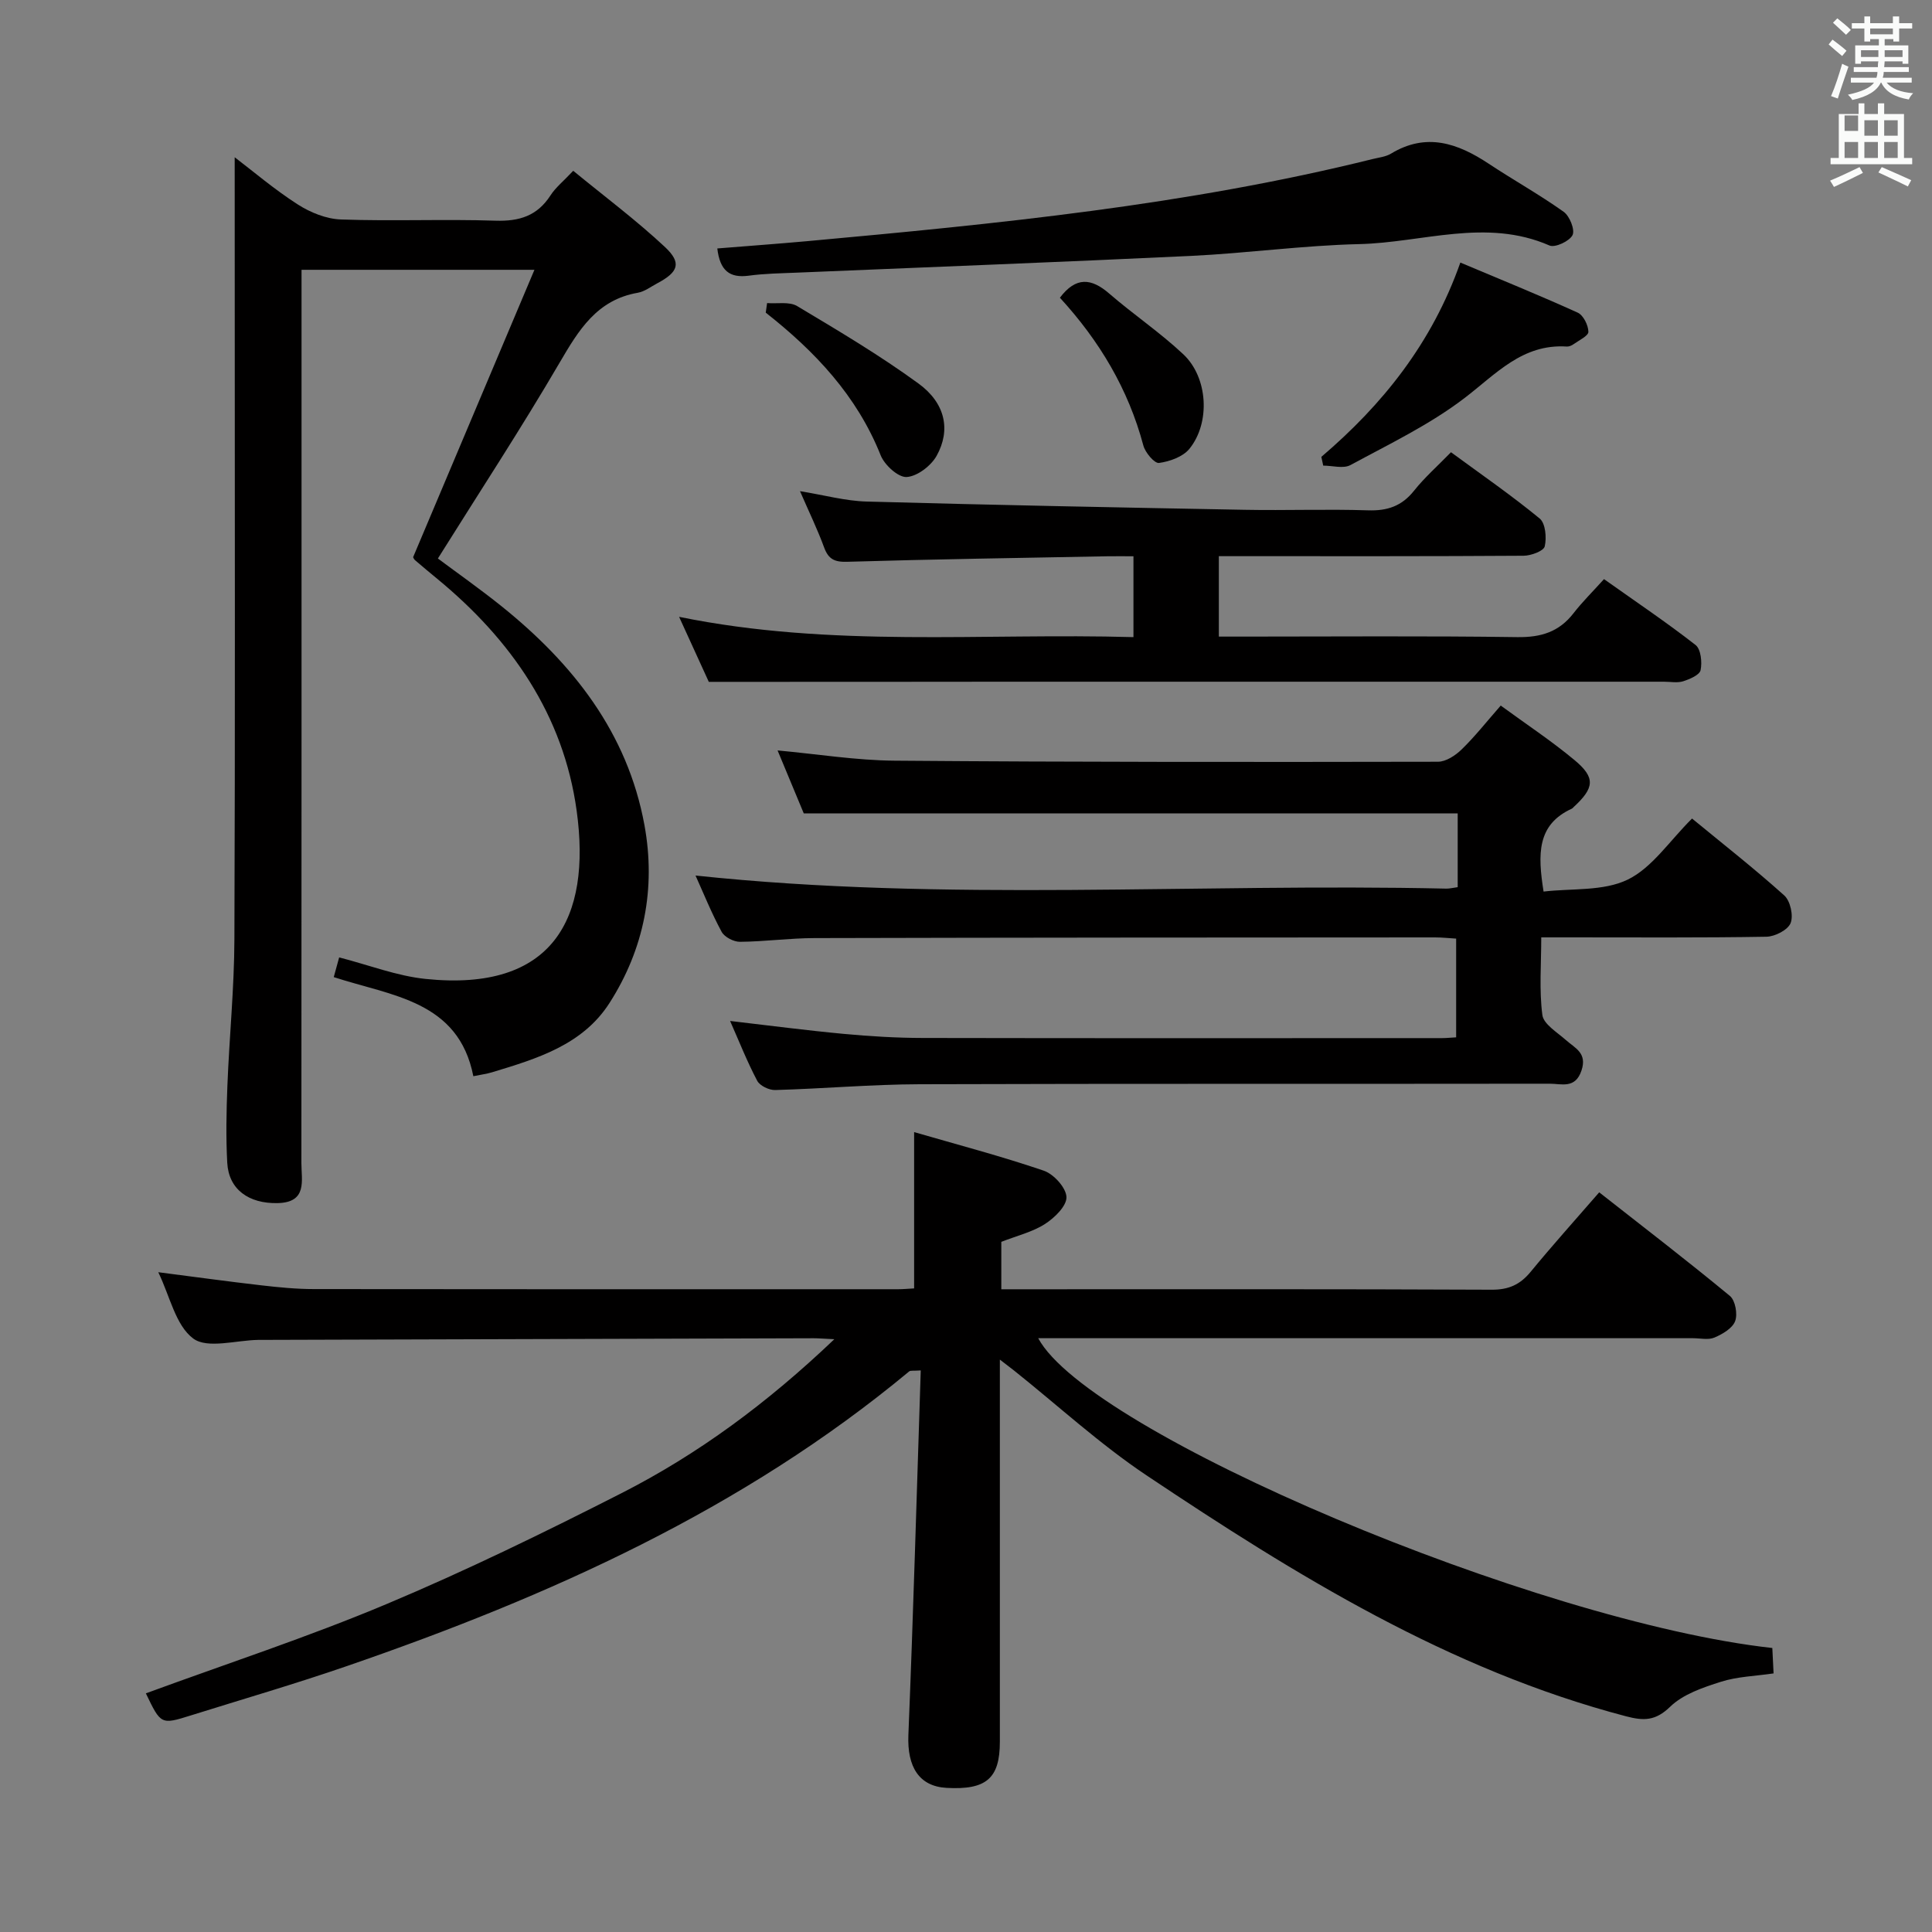 <svg enable-background="new 0 0 400 400" viewBox="0 0 400 400" xmlns="http://www.w3.org/2000/svg"><rect x="0" y="0" width="400" height="400" fill="#808080" stroke="none"/><path d="m378.6 9.2.8-1c.9.7 1.9 1.4 2.9 2.3l-.9 1.1c-1.1-.9-2-1.7-2.8-2.4zm.5 10.7c.9-2.1 1.6-4.3 2.3-6.7.4.2.8.4 1.3.6-.7 2.1-1.5 4.3-2.2 6.6zm.4-15.2.9-.9c1 .8 2 1.6 2.8 2.4l-1 1c-1-.9-1.9-1.8-2.7-2.5zm12.5-1.3h1.2v1.4h2.7v1.1h-2.7v2.7h-1.2v-.5h-1.8v1.3h4.9v3.8h-1.2v-.5h-3.7c0 .4-.1.9-.1 1.2h5.1v1h-5.2c0 .5-.1.9-.2 1.2h6v1h-5.2c1.1 1.3 2.9 2 5.5 2.2-.4.4-.7.8-.9 1.3-2.9-.5-4.8-1.6-5.7-3.5h-.1c-.8 1.7-2.7 2.9-5.9 3.6-.2-.4-.6-.8-.9-1.1 2.8-.6 4.6-1.4 5.4-2.5h-4.8v-1h5.3c.1-.3.2-.7.2-1.2h-4.9v-1h5c0-.4 0-.8.1-1.2h-3.6v.5h-1.2v-3.8h4.9v-1.3h-1.8v.5h-1.2v-2.7h-2.6v-1.1h2.6v-1.4h1.2v1.4h4.7v-1.4zm-6.7 8.4h3.6c0-.4 0-.9 0-1.4h-3.6zm1.9-4.7h4.7v-1.2h-4.7zm6.7 3.3h-3.7v1.4h3.7z" fill="#fafbfa"/><path d="m384.7 21.4h1.3v2.2h2.8v-2.2h1.3v2.2h4.1v9.1h1.7v1.3h-16.9v-1.3h1.7v-9.1h4.1v-2.2zm.3 13.2.7 1.2c-1.8.9-3.8 1.9-6 2.9-.2-.4-.5-.8-.8-1.3 2.4-1 4.4-2 6.1-2.8zm-3.1-7.5h2.8v-3.2h-2.8v4.2zm0 5.6h2.8v-3.3h-2.8zm4.1-4.6h2.8v-3.2h-2.8zm0 4.6h2.8v-3.3h-2.8zm3.6 1.9c2.1.9 4.1 1.8 6.1 2.7l-.7 1.3c-2.2-1.1-4.2-2-6.1-2.9zm3.3-9.7h-2.8v3.2h2.8zm-2.8 7.8h2.8v-3.3h-2.8z" fill="#fafbfa"/><g fill="#010000"><path d="m172.74 277.27c-2.36-.11-3.31-.2-4.27-.2-38.15.11-76.31.22-114.46.34-.17 0-.33 0-.5 0-4.61.06-10.56 1.9-13.5-.28-3.66-2.72-4.83-8.77-7.24-13.73 7.4.95 14.34 1.91 21.3 2.71 3.63.42 7.29.78 10.94.78 40.32.05 80.65.04 120.97.03.99 0 1.99-.1 3.28-.17 0-10.43 0-20.78 0-32.36 8.96 2.6 18 4.97 26.82 7.98 2.07.7 4.63 3.51 4.72 5.45.08 1.84-2.46 4.32-4.44 5.59-2.58 1.66-5.74 2.41-9.05 3.7v9.82h5.04c32.16 0 64.32-.06 96.48.09 3.53.02 5.89-1.05 8.07-3.7 4.43-5.39 9.09-10.58 14.2-16.46 9.2 7.22 18.26 14.18 27.06 21.45 1.12.93 1.63 3.77 1.08 5.22-.56 1.49-2.62 2.69-4.29 3.4-1.27.54-2.95.13-4.45.13-43.32 0-86.65 0-129.97 0-1.83 0-3.66 0-5.58 0 10.48 19.6 103.23 58.76 151.99 64.14.08 1.63.17 3.37.26 5.26-3.79.56-7.5.65-10.89 1.73-3.72 1.18-7.84 2.57-10.52 5.17-3.05 2.96-5.48 2.94-9.14 1.98-36.64-9.62-68.31-29.18-99.3-49.9-9.64-6.45-18.27-14.4-27.37-21.66-.73-.58-1.48-1.14-2.97-2.29v6.14c0 24.33.01 48.66 0 72.98 0 7.6-2.81 10.01-11.04 9.55-5.7-.32-8.16-4.36-7.9-10.91 1.02-25.08 1.73-50.17 2.56-75.52-1.52.12-2.12-.03-2.4.21-34.46 28.62-74.52 46.57-116.4 61-10.67 3.68-21.52 6.84-32.29 10.21-6.22 1.95-6.23 1.92-9.34-4.56 16.63-6.11 33.52-11.63 49.84-18.49 16.5-6.93 32.63-14.81 48.59-22.93 15.91-8.1 30.21-18.66 44.11-31.9z"/><path d="m301.8 183.68c0-5.29 0-10.1 0-15.28-45.01 0-89.9 0-135.39 0-1.62-3.89-3.45-8.29-5.42-13.03 8.31.76 16.28 2.06 24.25 2.12 37.49.3 74.98.29 112.47.22 1.66 0 3.63-1.3 4.92-2.56 2.73-2.65 5.1-5.67 8.08-9.07 5.23 3.83 10.49 7.3 15.29 11.3 4.37 3.64 4.11 5.74-.2 9.72-.12.11-.23.26-.38.33-7.24 3.31-7.06 9.44-5.84 17.16 5.8-.69 12.36-.03 17.41-2.47 5.07-2.46 8.65-8.01 13.33-12.65 6.42 5.28 12.95 10.4 19.1 15.93 1.25 1.13 1.93 4.19 1.3 5.73-.58 1.42-3.24 2.78-5.01 2.81-13.49.23-26.99.13-40.49.13-1.81 0-3.62 0-6.12 0 0 5.58-.45 10.9.23 16.07.25 1.91 3.06 3.58 4.86 5.18 1.92 1.71 4.46 2.67 3.24 6.32-1.29 3.86-4.16 2.72-6.56 2.73-43.49.06-86.99-.03-130.48.11-9.96.03-19.92.92-29.89 1.2-1.26.04-3.18-.88-3.73-1.92-2.08-3.94-3.72-8.1-5.61-12.38 8.1.94 15.78 1.95 23.48 2.67 5.46.51 10.95.84 16.44.85 35.83.07 71.65.04 107.48.03.83 0 1.66-.09 2.92-.16 0-6.71 0-13.41 0-20.44-1.47-.09-2.92-.25-4.37-.25-42.83.02-85.65.03-128.48.14-5.15.01-10.29.73-15.44.77-1.29.01-3.19-.98-3.78-2.06-2.12-3.92-3.79-8.08-5.41-11.66 51.73 5.5 103.65 1.55 155.46 2.71.65.01 1.29-.16 2.34-.3z"/><path d="m48.59 32.56c3.75 2.85 8.17 6.63 13.03 9.75 2.61 1.68 5.93 3.03 8.98 3.13 10.65.38 21.33-.1 31.98.25 4.94.16 8.65-.99 11.39-5.23 1.06-1.65 2.68-2.93 4.71-5.1 6.39 5.25 13.01 10.19 19 15.79 3.52 3.3 2.76 5.19-1.61 7.51-1.32.7-2.6 1.7-4.01 1.95-8.48 1.47-12.24 7.71-16.2 14.48-7.96 13.62-16.62 26.83-25.2 40.54 4.22 3.15 8.8 6.37 13.16 9.87 14.79 11.88 26.11 26.21 29.61 45.35 2.39 13.06-.07 25.61-7.24 36.81-5.57 8.7-15.05 11.54-24.33 14.35-1.09.33-2.24.47-3.86.81-3.07-15.66-16.91-16.6-28.9-20.52.41-1.5.79-2.88 1.12-4.08 6.13 1.57 11.94 3.85 17.93 4.46 26.3 2.71 34.33-12.49 31.24-34.84-2.74-19.84-13.57-35.41-28.86-48-1.54-1.27-3.08-2.55-4.59-3.85-.24-.2-.36-.54-.41-.63 8.28-19.6 16.5-39.09 25.12-59.5-16.87 0-32.21 0-48.22 0v6.47c0 59.49.01 118.97-.03 178.46 0 3.61 1.29 8.17-4.93 8.3-5.99.13-10.11-2.84-10.42-8.33-.29-5.31-.18-10.67.03-15.99.4-10.12 1.42-20.24 1.45-30.36.17-43.99.07-87.98.07-131.97-.01-9.94-.01-19.88-.01-29.88z"/><path d="m146.75 141.17c-1.61-3.53-3.67-8.05-6.15-13.46 31.55 6.45 62.73 3.31 94.07 4.2 0-5.77 0-10.87 0-16.74-1.82 0-3.58-.03-5.34 0-17.97.34-35.95.61-53.91 1.14-2.65.08-3.9-.53-4.8-2.98-1.36-3.72-3.1-7.29-4.99-11.64 5.06.82 9.4 2.03 13.78 2.15 26.11.72 52.23 1.23 78.34 1.71 8.49.16 17-.17 25.49.11 4.01.13 6.99-.88 9.52-4.06 2.16-2.72 4.81-5.05 7.65-7.97 6.25 4.59 12.51 8.91 18.36 13.72 1.21.99 1.47 3.97 1.05 5.77-.22.96-2.83 1.93-4.37 1.94-19.16.13-38.32.09-57.48.09-1.78 0-3.57 0-5.62 0v16.65h5.3c18.83 0 37.66-.16 56.48.11 4.91.07 8.65-1.07 11.66-4.96 1.83-2.36 3.98-4.47 6.3-7.05 6.68 4.74 12.99 8.98 18.96 13.64 1.1.86 1.38 3.56 1.04 5.21-.21 1-2.24 1.86-3.61 2.3-1.21.38-2.64.09-3.97.09-45.15 0-90.3 0-135.46 0-20.46.03-40.9.03-62.3.03z"/><path d="m148.51 51.44c6.43-.52 12.52-.96 18.61-1.51 39.32-3.59 78.61-7.45 117.06-17 1.29-.32 2.71-.46 3.81-1.12 7.31-4.43 13.81-2.17 20.24 2.09 5.12 3.39 10.51 6.39 15.51 9.95 1.24.88 2.37 3.72 1.84 4.82-.62 1.26-3.62 2.66-4.77 2.16-13.14-5.74-26.31-.59-39.41-.29-11.6.27-23.17 1.88-34.77 2.44-27.23 1.3-54.47 2.32-81.7 3.47-3.31.14-6.65.18-9.93.63-3.96.52-5.95-1.06-6.49-5.64z"/><path d="m273.57 94.59c12.72-10.86 22.9-23.55 28.78-40.23 8.28 3.49 16.36 6.77 24.3 10.37 1.16.53 2.18 2.58 2.21 3.96.02.84-1.94 1.76-3.07 2.57-.39.28-.94.52-1.4.49-9.23-.6-14.68 5.72-21.25 10.72-7.19 5.48-15.54 9.48-23.55 13.82-1.47.79-3.73.11-5.63.11-.13-.6-.26-1.2-.39-1.81z"/><path d="m219.44 61.64c3.32-4.39 6.5-4.07 10.19-.88 5 4.33 10.55 8.07 15.36 12.59 5.12 4.8 5.65 14.17 1.26 19.58-1.35 1.65-4.07 2.62-6.29 2.92-.94.12-2.85-2.14-3.24-3.61-3.11-11.66-9.07-21.65-17.28-30.6z"/><path d="m158.82 62.75c2.09.17 4.6-.35 6.22.62 8.53 5.1 17.11 10.19 25.13 16.04 5.57 4.06 6.71 9.62 3.76 14.94-1.16 2.09-4.01 4.27-6.21 4.41-1.75.11-4.59-2.48-5.39-4.5-4.91-12.33-13.59-21.5-23.79-29.53.09-.66.18-1.32.28-1.98z"/></g></svg>